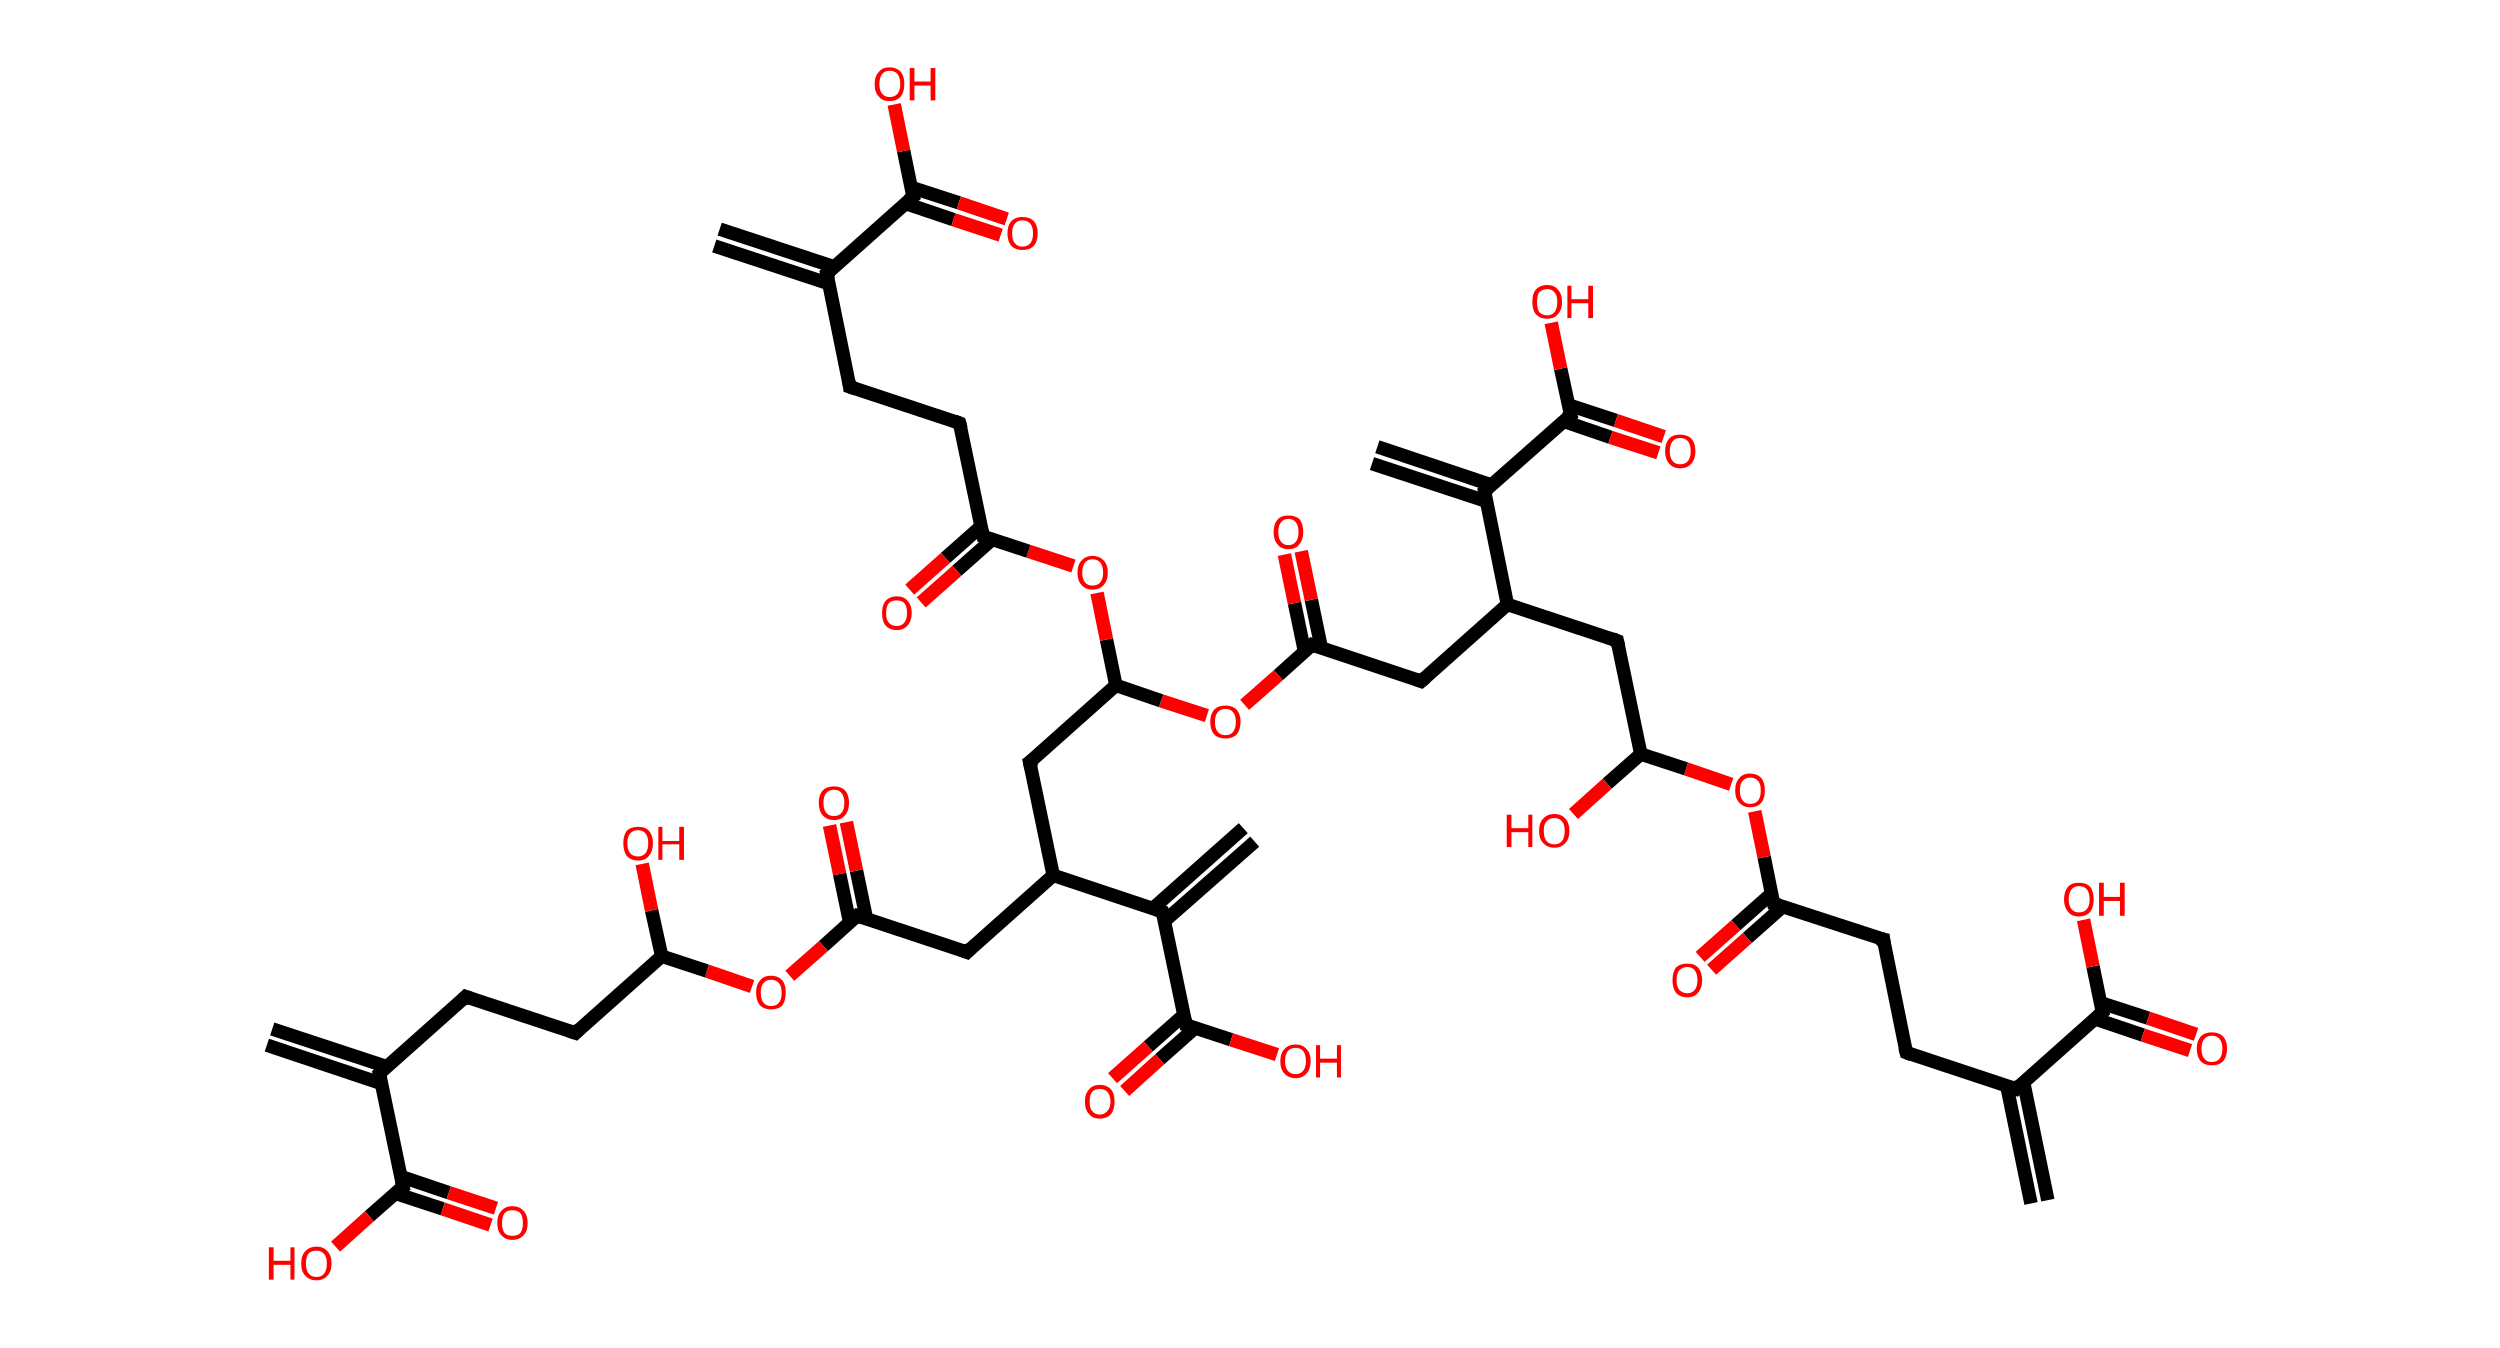 <?xml version='1.0' encoding='ASCII' standalone='yes'?>
<svg xmlns="http://www.w3.org/2000/svg" xmlns:rdkit="http://www.rdkit.org/xml" xmlns:xlink="http://www.w3.org/1999/xlink" version="1.1" baseProfile="full" xml:space="preserve" width="371px" height="200px" viewBox="0 0 371 200">
<!-- END OF HEADER -->
<rect style="opacity:1.0;fill:#FFFFFF;stroke:none" width="371.0" height="200.0" x="0.0" y="0.0"> </rect>
<path class="bond-0 atom-0 atom-1" d="M 301.4,178.6 L 297.8,161.1" style="fill:none;fill-rule:evenodd;stroke:#000000;stroke-width:2.0px;stroke-linecap:butt;stroke-linejoin:miter;stroke-opacity:1"/>
<path class="bond-0 atom-0 atom-1" d="M 303.9,178.1 L 300.3,160.6" style="fill:none;fill-rule:evenodd;stroke:#000000;stroke-width:2.0px;stroke-linecap:butt;stroke-linejoin:miter;stroke-opacity:1"/>
<path class="bond-1 atom-1 atom-2" d="M 299.2,161.6 L 282.9,156.2" style="fill:none;fill-rule:evenodd;stroke:#000000;stroke-width:2.0px;stroke-linecap:butt;stroke-linejoin:miter;stroke-opacity:1"/>
<path class="bond-2 atom-2 atom-3" d="M 282.9,156.2 L 279.5,139.4" style="fill:none;fill-rule:evenodd;stroke:#000000;stroke-width:2.0px;stroke-linecap:butt;stroke-linejoin:miter;stroke-opacity:1"/>
<path class="bond-3 atom-3 atom-4" d="M 279.5,139.4 L 263.2,134.1" style="fill:none;fill-rule:evenodd;stroke:#000000;stroke-width:2.0px;stroke-linecap:butt;stroke-linejoin:miter;stroke-opacity:1"/>
<path class="bond-4 atom-4 atom-5" d="M 262.9,132.6 L 257.6,137.3" style="fill:none;fill-rule:evenodd;stroke:#000000;stroke-width:2.0px;stroke-linecap:butt;stroke-linejoin:miter;stroke-opacity:1"/>
<path class="bond-4 atom-4 atom-5" d="M 257.6,137.3 L 252.3,142.0" style="fill:none;fill-rule:evenodd;stroke:#FF0000;stroke-width:2.0px;stroke-linecap:butt;stroke-linejoin:miter;stroke-opacity:1"/>
<path class="bond-4 atom-4 atom-5" d="M 264.6,134.5 L 259.3,139.2" style="fill:none;fill-rule:evenodd;stroke:#000000;stroke-width:2.0px;stroke-linecap:butt;stroke-linejoin:miter;stroke-opacity:1"/>
<path class="bond-4 atom-4 atom-5" d="M 259.3,139.2 L 254.0,143.9" style="fill:none;fill-rule:evenodd;stroke:#FF0000;stroke-width:2.0px;stroke-linecap:butt;stroke-linejoin:miter;stroke-opacity:1"/>
<path class="bond-5 atom-4 atom-6" d="M 263.2,134.1 L 261.8,127.2" style="fill:none;fill-rule:evenodd;stroke:#000000;stroke-width:2.0px;stroke-linecap:butt;stroke-linejoin:miter;stroke-opacity:1"/>
<path class="bond-5 atom-4 atom-6" d="M 261.8,127.2 L 260.4,120.4" style="fill:none;fill-rule:evenodd;stroke:#FF0000;stroke-width:2.0px;stroke-linecap:butt;stroke-linejoin:miter;stroke-opacity:1"/>
<path class="bond-6 atom-6 atom-7" d="M 256.9,116.4 L 250.2,114.1" style="fill:none;fill-rule:evenodd;stroke:#FF0000;stroke-width:2.0px;stroke-linecap:butt;stroke-linejoin:miter;stroke-opacity:1"/>
<path class="bond-6 atom-6 atom-7" d="M 250.2,114.1 L 243.5,111.9" style="fill:none;fill-rule:evenodd;stroke:#000000;stroke-width:2.0px;stroke-linecap:butt;stroke-linejoin:miter;stroke-opacity:1"/>
<path class="bond-7 atom-7 atom-8" d="M 243.5,111.9 L 238.5,116.3" style="fill:none;fill-rule:evenodd;stroke:#000000;stroke-width:2.0px;stroke-linecap:butt;stroke-linejoin:miter;stroke-opacity:1"/>
<path class="bond-7 atom-7 atom-8" d="M 238.5,116.3 L 233.5,120.8" style="fill:none;fill-rule:evenodd;stroke:#FF0000;stroke-width:2.0px;stroke-linecap:butt;stroke-linejoin:miter;stroke-opacity:1"/>
<path class="bond-8 atom-7 atom-9" d="M 243.5,111.9 L 240.0,95.1" style="fill:none;fill-rule:evenodd;stroke:#000000;stroke-width:2.0px;stroke-linecap:butt;stroke-linejoin:miter;stroke-opacity:1"/>
<path class="bond-9 atom-9 atom-10" d="M 240.0,95.1 L 223.7,89.7" style="fill:none;fill-rule:evenodd;stroke:#000000;stroke-width:2.0px;stroke-linecap:butt;stroke-linejoin:miter;stroke-opacity:1"/>
<path class="bond-10 atom-10 atom-11" d="M 223.7,89.7 L 210.9,101.1" style="fill:none;fill-rule:evenodd;stroke:#000000;stroke-width:2.0px;stroke-linecap:butt;stroke-linejoin:miter;stroke-opacity:1"/>
<path class="bond-11 atom-11 atom-12" d="M 210.9,101.1 L 194.7,95.7" style="fill:none;fill-rule:evenodd;stroke:#000000;stroke-width:2.0px;stroke-linecap:butt;stroke-linejoin:miter;stroke-opacity:1"/>
<path class="bond-12 atom-12 atom-13" d="M 196.1,96.2 L 194.6,89.0" style="fill:none;fill-rule:evenodd;stroke:#000000;stroke-width:2.0px;stroke-linecap:butt;stroke-linejoin:miter;stroke-opacity:1"/>
<path class="bond-12 atom-12 atom-13" d="M 194.6,89.0 L 193.1,81.8" style="fill:none;fill-rule:evenodd;stroke:#FF0000;stroke-width:2.0px;stroke-linecap:butt;stroke-linejoin:miter;stroke-opacity:1"/>
<path class="bond-12 atom-12 atom-13" d="M 193.6,96.7 L 192.1,89.5" style="fill:none;fill-rule:evenodd;stroke:#000000;stroke-width:2.0px;stroke-linecap:butt;stroke-linejoin:miter;stroke-opacity:1"/>
<path class="bond-12 atom-12 atom-13" d="M 192.1,89.5 L 190.6,82.3" style="fill:none;fill-rule:evenodd;stroke:#FF0000;stroke-width:2.0px;stroke-linecap:butt;stroke-linejoin:miter;stroke-opacity:1"/>
<path class="bond-13 atom-12 atom-14" d="M 194.7,95.7 L 189.7,100.2" style="fill:none;fill-rule:evenodd;stroke:#000000;stroke-width:2.0px;stroke-linecap:butt;stroke-linejoin:miter;stroke-opacity:1"/>
<path class="bond-13 atom-12 atom-14" d="M 189.7,100.2 L 184.7,104.6" style="fill:none;fill-rule:evenodd;stroke:#FF0000;stroke-width:2.0px;stroke-linecap:butt;stroke-linejoin:miter;stroke-opacity:1"/>
<path class="bond-14 atom-14 atom-15" d="M 179.1,106.2 L 172.3,104.0" style="fill:none;fill-rule:evenodd;stroke:#FF0000;stroke-width:2.0px;stroke-linecap:butt;stroke-linejoin:miter;stroke-opacity:1"/>
<path class="bond-14 atom-14 atom-15" d="M 172.3,104.0 L 165.6,101.7" style="fill:none;fill-rule:evenodd;stroke:#000000;stroke-width:2.0px;stroke-linecap:butt;stroke-linejoin:miter;stroke-opacity:1"/>
<path class="bond-15 atom-15 atom-16" d="M 165.6,101.7 L 152.8,113.1" style="fill:none;fill-rule:evenodd;stroke:#000000;stroke-width:2.0px;stroke-linecap:butt;stroke-linejoin:miter;stroke-opacity:1"/>
<path class="bond-16 atom-16 atom-17" d="M 152.8,113.1 L 156.3,129.9" style="fill:none;fill-rule:evenodd;stroke:#000000;stroke-width:2.0px;stroke-linecap:butt;stroke-linejoin:miter;stroke-opacity:1"/>
<path class="bond-17 atom-17 atom-18" d="M 156.3,129.9 L 143.5,141.3" style="fill:none;fill-rule:evenodd;stroke:#000000;stroke-width:2.0px;stroke-linecap:butt;stroke-linejoin:miter;stroke-opacity:1"/>
<path class="bond-18 atom-18 atom-19" d="M 143.5,141.3 L 127.2,135.9" style="fill:none;fill-rule:evenodd;stroke:#000000;stroke-width:2.0px;stroke-linecap:butt;stroke-linejoin:miter;stroke-opacity:1"/>
<path class="bond-19 atom-19 atom-20" d="M 128.6,136.4 L 127.1,129.2" style="fill:none;fill-rule:evenodd;stroke:#000000;stroke-width:2.0px;stroke-linecap:butt;stroke-linejoin:miter;stroke-opacity:1"/>
<path class="bond-19 atom-19 atom-20" d="M 127.1,129.2 L 125.6,122.0" style="fill:none;fill-rule:evenodd;stroke:#FF0000;stroke-width:2.0px;stroke-linecap:butt;stroke-linejoin:miter;stroke-opacity:1"/>
<path class="bond-19 atom-19 atom-20" d="M 126.1,136.9 L 124.6,129.7" style="fill:none;fill-rule:evenodd;stroke:#000000;stroke-width:2.0px;stroke-linecap:butt;stroke-linejoin:miter;stroke-opacity:1"/>
<path class="bond-19 atom-19 atom-20" d="M 124.6,129.7 L 123.1,122.5" style="fill:none;fill-rule:evenodd;stroke:#FF0000;stroke-width:2.0px;stroke-linecap:butt;stroke-linejoin:miter;stroke-opacity:1"/>
<path class="bond-20 atom-19 atom-21" d="M 127.2,135.9 L 122.2,140.4" style="fill:none;fill-rule:evenodd;stroke:#000000;stroke-width:2.0px;stroke-linecap:butt;stroke-linejoin:miter;stroke-opacity:1"/>
<path class="bond-20 atom-19 atom-21" d="M 122.2,140.4 L 117.2,144.8" style="fill:none;fill-rule:evenodd;stroke:#FF0000;stroke-width:2.0px;stroke-linecap:butt;stroke-linejoin:miter;stroke-opacity:1"/>
<path class="bond-21 atom-21 atom-22" d="M 111.6,146.4 L 104.9,144.1" style="fill:none;fill-rule:evenodd;stroke:#FF0000;stroke-width:2.0px;stroke-linecap:butt;stroke-linejoin:miter;stroke-opacity:1"/>
<path class="bond-21 atom-21 atom-22" d="M 104.9,144.1 L 98.2,141.9" style="fill:none;fill-rule:evenodd;stroke:#000000;stroke-width:2.0px;stroke-linecap:butt;stroke-linejoin:miter;stroke-opacity:1"/>
<path class="bond-22 atom-22 atom-23" d="M 98.2,141.9 L 96.7,135.1" style="fill:none;fill-rule:evenodd;stroke:#000000;stroke-width:2.0px;stroke-linecap:butt;stroke-linejoin:miter;stroke-opacity:1"/>
<path class="bond-22 atom-22 atom-23" d="M 96.7,135.1 L 95.3,128.2" style="fill:none;fill-rule:evenodd;stroke:#FF0000;stroke-width:2.0px;stroke-linecap:butt;stroke-linejoin:miter;stroke-opacity:1"/>
<path class="bond-23 atom-22 atom-24" d="M 98.2,141.9 L 85.4,153.3" style="fill:none;fill-rule:evenodd;stroke:#000000;stroke-width:2.0px;stroke-linecap:butt;stroke-linejoin:miter;stroke-opacity:1"/>
<path class="bond-24 atom-24 atom-25" d="M 85.4,153.3 L 69.1,147.9" style="fill:none;fill-rule:evenodd;stroke:#000000;stroke-width:2.0px;stroke-linecap:butt;stroke-linejoin:miter;stroke-opacity:1"/>
<path class="bond-25 atom-25 atom-26" d="M 69.1,147.9 L 56.3,159.3" style="fill:none;fill-rule:evenodd;stroke:#000000;stroke-width:2.0px;stroke-linecap:butt;stroke-linejoin:miter;stroke-opacity:1"/>
<path class="bond-26 atom-26 atom-27" d="M 57.4,158.3 L 40.4,152.7" style="fill:none;fill-rule:evenodd;stroke:#000000;stroke-width:2.0px;stroke-linecap:butt;stroke-linejoin:miter;stroke-opacity:1"/>
<path class="bond-26 atom-26 atom-27" d="M 56.6,160.8 L 39.6,155.1" style="fill:none;fill-rule:evenodd;stroke:#000000;stroke-width:2.0px;stroke-linecap:butt;stroke-linejoin:miter;stroke-opacity:1"/>
<path class="bond-27 atom-26 atom-28" d="M 56.3,159.3 L 59.8,176.1" style="fill:none;fill-rule:evenodd;stroke:#000000;stroke-width:2.0px;stroke-linecap:butt;stroke-linejoin:miter;stroke-opacity:1"/>
<path class="bond-28 atom-28 atom-29" d="M 58.7,177.1 L 65.7,179.4" style="fill:none;fill-rule:evenodd;stroke:#000000;stroke-width:2.0px;stroke-linecap:butt;stroke-linejoin:miter;stroke-opacity:1"/>
<path class="bond-28 atom-28 atom-29" d="M 65.7,179.4 L 72.8,181.8" style="fill:none;fill-rule:evenodd;stroke:#FF0000;stroke-width:2.0px;stroke-linecap:butt;stroke-linejoin:miter;stroke-opacity:1"/>
<path class="bond-28 atom-28 atom-29" d="M 59.5,174.6 L 66.6,177.0" style="fill:none;fill-rule:evenodd;stroke:#000000;stroke-width:2.0px;stroke-linecap:butt;stroke-linejoin:miter;stroke-opacity:1"/>
<path class="bond-28 atom-28 atom-29" d="M 66.6,177.0 L 73.6,179.3" style="fill:none;fill-rule:evenodd;stroke:#FF0000;stroke-width:2.0px;stroke-linecap:butt;stroke-linejoin:miter;stroke-opacity:1"/>
<path class="bond-29 atom-28 atom-30" d="M 59.8,176.1 L 54.8,180.5" style="fill:none;fill-rule:evenodd;stroke:#000000;stroke-width:2.0px;stroke-linecap:butt;stroke-linejoin:miter;stroke-opacity:1"/>
<path class="bond-29 atom-28 atom-30" d="M 54.8,180.5 L 49.8,185.0" style="fill:none;fill-rule:evenodd;stroke:#FF0000;stroke-width:2.0px;stroke-linecap:butt;stroke-linejoin:miter;stroke-opacity:1"/>
<path class="bond-30 atom-17 atom-31" d="M 156.3,129.9 L 172.5,135.3" style="fill:none;fill-rule:evenodd;stroke:#000000;stroke-width:2.0px;stroke-linecap:butt;stroke-linejoin:miter;stroke-opacity:1"/>
<path class="bond-31 atom-31 atom-32" d="M 172.8,136.7 L 186.2,124.9" style="fill:none;fill-rule:evenodd;stroke:#000000;stroke-width:2.0px;stroke-linecap:butt;stroke-linejoin:miter;stroke-opacity:1"/>
<path class="bond-31 atom-31 atom-32" d="M 171.1,134.8 L 184.5,122.9" style="fill:none;fill-rule:evenodd;stroke:#000000;stroke-width:2.0px;stroke-linecap:butt;stroke-linejoin:miter;stroke-opacity:1"/>
<path class="bond-32 atom-31 atom-33" d="M 172.5,135.3 L 176.0,152.1" style="fill:none;fill-rule:evenodd;stroke:#000000;stroke-width:2.0px;stroke-linecap:butt;stroke-linejoin:miter;stroke-opacity:1"/>
<path class="bond-33 atom-33 atom-34" d="M 175.7,150.6 L 170.4,155.3" style="fill:none;fill-rule:evenodd;stroke:#000000;stroke-width:2.0px;stroke-linecap:butt;stroke-linejoin:miter;stroke-opacity:1"/>
<path class="bond-33 atom-33 atom-34" d="M 170.4,155.3 L 165.1,160.0" style="fill:none;fill-rule:evenodd;stroke:#FF0000;stroke-width:2.0px;stroke-linecap:butt;stroke-linejoin:miter;stroke-opacity:1"/>
<path class="bond-33 atom-33 atom-34" d="M 177.4,152.5 L 172.1,157.2" style="fill:none;fill-rule:evenodd;stroke:#000000;stroke-width:2.0px;stroke-linecap:butt;stroke-linejoin:miter;stroke-opacity:1"/>
<path class="bond-33 atom-33 atom-34" d="M 172.1,157.2 L 166.9,161.9" style="fill:none;fill-rule:evenodd;stroke:#FF0000;stroke-width:2.0px;stroke-linecap:butt;stroke-linejoin:miter;stroke-opacity:1"/>
<path class="bond-34 atom-33 atom-35" d="M 176.0,152.1 L 182.7,154.3" style="fill:none;fill-rule:evenodd;stroke:#000000;stroke-width:2.0px;stroke-linecap:butt;stroke-linejoin:miter;stroke-opacity:1"/>
<path class="bond-34 atom-33 atom-35" d="M 182.7,154.3 L 189.5,156.5" style="fill:none;fill-rule:evenodd;stroke:#FF0000;stroke-width:2.0px;stroke-linecap:butt;stroke-linejoin:miter;stroke-opacity:1"/>
<path class="bond-35 atom-15 atom-36" d="M 165.6,101.7 L 164.2,94.9" style="fill:none;fill-rule:evenodd;stroke:#000000;stroke-width:2.0px;stroke-linecap:butt;stroke-linejoin:miter;stroke-opacity:1"/>
<path class="bond-35 atom-15 atom-36" d="M 164.2,94.9 L 162.8,88.0" style="fill:none;fill-rule:evenodd;stroke:#FF0000;stroke-width:2.0px;stroke-linecap:butt;stroke-linejoin:miter;stroke-opacity:1"/>
<path class="bond-36 atom-36 atom-37" d="M 159.3,84.0 L 152.6,81.8" style="fill:none;fill-rule:evenodd;stroke:#FF0000;stroke-width:2.0px;stroke-linecap:butt;stroke-linejoin:miter;stroke-opacity:1"/>
<path class="bond-36 atom-36 atom-37" d="M 152.6,81.8 L 145.9,79.6" style="fill:none;fill-rule:evenodd;stroke:#000000;stroke-width:2.0px;stroke-linecap:butt;stroke-linejoin:miter;stroke-opacity:1"/>
<path class="bond-37 atom-37 atom-38" d="M 145.6,78.1 L 140.3,82.8" style="fill:none;fill-rule:evenodd;stroke:#000000;stroke-width:2.0px;stroke-linecap:butt;stroke-linejoin:miter;stroke-opacity:1"/>
<path class="bond-37 atom-37 atom-38" d="M 140.3,82.8 L 135.0,87.5" style="fill:none;fill-rule:evenodd;stroke:#FF0000;stroke-width:2.0px;stroke-linecap:butt;stroke-linejoin:miter;stroke-opacity:1"/>
<path class="bond-37 atom-37 atom-38" d="M 147.3,80.0 L 142.0,84.7" style="fill:none;fill-rule:evenodd;stroke:#000000;stroke-width:2.0px;stroke-linecap:butt;stroke-linejoin:miter;stroke-opacity:1"/>
<path class="bond-37 atom-37 atom-38" d="M 142.0,84.7 L 136.7,89.4" style="fill:none;fill-rule:evenodd;stroke:#FF0000;stroke-width:2.0px;stroke-linecap:butt;stroke-linejoin:miter;stroke-opacity:1"/>
<path class="bond-38 atom-37 atom-39" d="M 145.9,79.6 L 142.4,62.8" style="fill:none;fill-rule:evenodd;stroke:#000000;stroke-width:2.0px;stroke-linecap:butt;stroke-linejoin:miter;stroke-opacity:1"/>
<path class="bond-39 atom-39 atom-40" d="M 142.4,62.8 L 126.1,57.4" style="fill:none;fill-rule:evenodd;stroke:#000000;stroke-width:2.0px;stroke-linecap:butt;stroke-linejoin:miter;stroke-opacity:1"/>
<path class="bond-40 atom-40 atom-41" d="M 126.1,57.4 L 122.7,40.6" style="fill:none;fill-rule:evenodd;stroke:#000000;stroke-width:2.0px;stroke-linecap:butt;stroke-linejoin:miter;stroke-opacity:1"/>
<path class="bond-41 atom-41 atom-42" d="M 123.8,39.6 L 106.8,34.0" style="fill:none;fill-rule:evenodd;stroke:#000000;stroke-width:2.0px;stroke-linecap:butt;stroke-linejoin:miter;stroke-opacity:1"/>
<path class="bond-41 atom-41 atom-42" d="M 123.0,42.1 L 106.0,36.5" style="fill:none;fill-rule:evenodd;stroke:#000000;stroke-width:2.0px;stroke-linecap:butt;stroke-linejoin:miter;stroke-opacity:1"/>
<path class="bond-42 atom-41 atom-43" d="M 122.7,40.6 L 135.5,29.2" style="fill:none;fill-rule:evenodd;stroke:#000000;stroke-width:2.0px;stroke-linecap:butt;stroke-linejoin:miter;stroke-opacity:1"/>
<path class="bond-43 atom-43 atom-44" d="M 134.4,30.2 L 141.5,32.6" style="fill:none;fill-rule:evenodd;stroke:#000000;stroke-width:2.0px;stroke-linecap:butt;stroke-linejoin:miter;stroke-opacity:1"/>
<path class="bond-43 atom-43 atom-44" d="M 141.5,32.6 L 148.5,34.9" style="fill:none;fill-rule:evenodd;stroke:#FF0000;stroke-width:2.0px;stroke-linecap:butt;stroke-linejoin:miter;stroke-opacity:1"/>
<path class="bond-43 atom-43 atom-44" d="M 135.2,27.8 L 142.3,30.1" style="fill:none;fill-rule:evenodd;stroke:#000000;stroke-width:2.0px;stroke-linecap:butt;stroke-linejoin:miter;stroke-opacity:1"/>
<path class="bond-43 atom-43 atom-44" d="M 142.3,30.1 L 149.4,32.5" style="fill:none;fill-rule:evenodd;stroke:#FF0000;stroke-width:2.0px;stroke-linecap:butt;stroke-linejoin:miter;stroke-opacity:1"/>
<path class="bond-44 atom-43 atom-45" d="M 135.5,29.2 L 134.1,22.4" style="fill:none;fill-rule:evenodd;stroke:#000000;stroke-width:2.0px;stroke-linecap:butt;stroke-linejoin:miter;stroke-opacity:1"/>
<path class="bond-44 atom-43 atom-45" d="M 134.1,22.4 L 132.7,15.5" style="fill:none;fill-rule:evenodd;stroke:#FF0000;stroke-width:2.0px;stroke-linecap:butt;stroke-linejoin:miter;stroke-opacity:1"/>
<path class="bond-45 atom-10 atom-46" d="M 223.7,89.7 L 220.3,72.9" style="fill:none;fill-rule:evenodd;stroke:#000000;stroke-width:2.0px;stroke-linecap:butt;stroke-linejoin:miter;stroke-opacity:1"/>
<path class="bond-46 atom-46 atom-47" d="M 221.4,72.0 L 204.4,66.3" style="fill:none;fill-rule:evenodd;stroke:#000000;stroke-width:2.0px;stroke-linecap:butt;stroke-linejoin:miter;stroke-opacity:1"/>
<path class="bond-46 atom-46 atom-47" d="M 220.6,74.4 L 203.6,68.8" style="fill:none;fill-rule:evenodd;stroke:#000000;stroke-width:2.0px;stroke-linecap:butt;stroke-linejoin:miter;stroke-opacity:1"/>
<path class="bond-47 atom-46 atom-48" d="M 220.3,72.9 L 233.1,61.6" style="fill:none;fill-rule:evenodd;stroke:#000000;stroke-width:2.0px;stroke-linecap:butt;stroke-linejoin:miter;stroke-opacity:1"/>
<path class="bond-48 atom-48 atom-49" d="M 232.0,62.5 L 239.0,64.9" style="fill:none;fill-rule:evenodd;stroke:#000000;stroke-width:2.0px;stroke-linecap:butt;stroke-linejoin:miter;stroke-opacity:1"/>
<path class="bond-48 atom-48 atom-49" d="M 239.0,64.9 L 246.1,67.2" style="fill:none;fill-rule:evenodd;stroke:#FF0000;stroke-width:2.0px;stroke-linecap:butt;stroke-linejoin:miter;stroke-opacity:1"/>
<path class="bond-48 atom-48 atom-49" d="M 232.8,60.1 L 239.8,62.4" style="fill:none;fill-rule:evenodd;stroke:#000000;stroke-width:2.0px;stroke-linecap:butt;stroke-linejoin:miter;stroke-opacity:1"/>
<path class="bond-48 atom-48 atom-49" d="M 239.8,62.4 L 246.9,64.8" style="fill:none;fill-rule:evenodd;stroke:#FF0000;stroke-width:2.0px;stroke-linecap:butt;stroke-linejoin:miter;stroke-opacity:1"/>
<path class="bond-49 atom-48 atom-50" d="M 233.1,61.6 L 231.6,54.7" style="fill:none;fill-rule:evenodd;stroke:#000000;stroke-width:2.0px;stroke-linecap:butt;stroke-linejoin:miter;stroke-opacity:1"/>
<path class="bond-49 atom-48 atom-50" d="M 231.6,54.7 L 230.2,47.9" style="fill:none;fill-rule:evenodd;stroke:#FF0000;stroke-width:2.0px;stroke-linecap:butt;stroke-linejoin:miter;stroke-opacity:1"/>
<path class="bond-50 atom-1 atom-51" d="M 299.2,161.6 L 312.0,150.2" style="fill:none;fill-rule:evenodd;stroke:#000000;stroke-width:2.0px;stroke-linecap:butt;stroke-linejoin:miter;stroke-opacity:1"/>
<path class="bond-51 atom-51 atom-52" d="M 310.9,151.2 L 318.0,153.6" style="fill:none;fill-rule:evenodd;stroke:#000000;stroke-width:2.0px;stroke-linecap:butt;stroke-linejoin:miter;stroke-opacity:1"/>
<path class="bond-51 atom-51 atom-52" d="M 318.0,153.6 L 325.0,155.9" style="fill:none;fill-rule:evenodd;stroke:#FF0000;stroke-width:2.0px;stroke-linecap:butt;stroke-linejoin:miter;stroke-opacity:1"/>
<path class="bond-51 atom-51 atom-52" d="M 311.7,148.8 L 318.8,151.1" style="fill:none;fill-rule:evenodd;stroke:#000000;stroke-width:2.0px;stroke-linecap:butt;stroke-linejoin:miter;stroke-opacity:1"/>
<path class="bond-51 atom-51 atom-52" d="M 318.8,151.1 L 325.9,153.5" style="fill:none;fill-rule:evenodd;stroke:#FF0000;stroke-width:2.0px;stroke-linecap:butt;stroke-linejoin:miter;stroke-opacity:1"/>
<path class="bond-52 atom-51 atom-53" d="M 312.0,150.2 L 310.6,143.4" style="fill:none;fill-rule:evenodd;stroke:#000000;stroke-width:2.0px;stroke-linecap:butt;stroke-linejoin:miter;stroke-opacity:1"/>
<path class="bond-52 atom-51 atom-53" d="M 310.6,143.4 L 309.2,136.5" style="fill:none;fill-rule:evenodd;stroke:#FF0000;stroke-width:2.0px;stroke-linecap:butt;stroke-linejoin:miter;stroke-opacity:1"/>
<path d="M 298.4,161.3 L 299.2,161.6 L 299.8,161.0" style="fill:none;stroke:#000000;stroke-width:2.0px;stroke-linecap:butt;stroke-linejoin:miter;stroke-opacity:1;"/>
<path d="M 283.7,156.5 L 282.9,156.2 L 282.7,155.4" style="fill:none;stroke:#000000;stroke-width:2.0px;stroke-linecap:butt;stroke-linejoin:miter;stroke-opacity:1;"/>
<path d="M 279.6,140.3 L 279.5,139.4 L 278.6,139.2" style="fill:none;stroke:#000000;stroke-width:2.0px;stroke-linecap:butt;stroke-linejoin:miter;stroke-opacity:1;"/>
<path d="M 264.0,134.3 L 263.2,134.1 L 263.1,133.7" style="fill:none;stroke:#000000;stroke-width:2.0px;stroke-linecap:butt;stroke-linejoin:miter;stroke-opacity:1;"/>
<path d="M 240.2,96.0 L 240.0,95.1 L 239.2,94.8" style="fill:none;stroke:#000000;stroke-width:2.0px;stroke-linecap:butt;stroke-linejoin:miter;stroke-opacity:1;"/>
<path d="M 211.6,100.5 L 210.9,101.1 L 210.1,100.8" style="fill:none;stroke:#000000;stroke-width:2.0px;stroke-linecap:butt;stroke-linejoin:miter;stroke-opacity:1;"/>
<path d="M 195.5,96.0 L 194.7,95.7 L 194.4,96.0" style="fill:none;stroke:#000000;stroke-width:2.0px;stroke-linecap:butt;stroke-linejoin:miter;stroke-opacity:1;"/>
<path d="M 153.5,112.6 L 152.8,113.1 L 153.0,114.0" style="fill:none;stroke:#000000;stroke-width:2.0px;stroke-linecap:butt;stroke-linejoin:miter;stroke-opacity:1;"/>
<path d="M 144.1,140.7 L 143.5,141.3 L 142.7,141.0" style="fill:none;stroke:#000000;stroke-width:2.0px;stroke-linecap:butt;stroke-linejoin:miter;stroke-opacity:1;"/>
<path d="M 128.0,136.2 L 127.2,135.9 L 127.0,136.1" style="fill:none;stroke:#000000;stroke-width:2.0px;stroke-linecap:butt;stroke-linejoin:miter;stroke-opacity:1;"/>
<path d="M 86.0,152.7 L 85.4,153.3 L 84.5,153.0" style="fill:none;stroke:#000000;stroke-width:2.0px;stroke-linecap:butt;stroke-linejoin:miter;stroke-opacity:1;"/>
<path d="M 69.9,148.2 L 69.1,147.9 L 68.5,148.5" style="fill:none;stroke:#000000;stroke-width:2.0px;stroke-linecap:butt;stroke-linejoin:miter;stroke-opacity:1;"/>
<path d="M 56.9,158.7 L 56.3,159.3 L 56.5,160.1" style="fill:none;stroke:#000000;stroke-width:2.0px;stroke-linecap:butt;stroke-linejoin:miter;stroke-opacity:1;"/>
<path d="M 59.6,175.2 L 59.8,176.1 L 59.5,176.3" style="fill:none;stroke:#000000;stroke-width:2.0px;stroke-linecap:butt;stroke-linejoin:miter;stroke-opacity:1;"/>
<path d="M 171.7,135.0 L 172.5,135.3 L 172.7,136.1" style="fill:none;stroke:#000000;stroke-width:2.0px;stroke-linecap:butt;stroke-linejoin:miter;stroke-opacity:1;"/>
<path d="M 175.8,151.2 L 176.0,152.1 L 176.3,152.2" style="fill:none;stroke:#000000;stroke-width:2.0px;stroke-linecap:butt;stroke-linejoin:miter;stroke-opacity:1;"/>
<path d="M 146.2,79.7 L 145.9,79.6 L 145.7,78.7" style="fill:none;stroke:#000000;stroke-width:2.0px;stroke-linecap:butt;stroke-linejoin:miter;stroke-opacity:1;"/>
<path d="M 142.6,63.6 L 142.4,62.8 L 141.6,62.5" style="fill:none;stroke:#000000;stroke-width:2.0px;stroke-linecap:butt;stroke-linejoin:miter;stroke-opacity:1;"/>
<path d="M 127.0,57.7 L 126.1,57.4 L 126.0,56.6" style="fill:none;stroke:#000000;stroke-width:2.0px;stroke-linecap:butt;stroke-linejoin:miter;stroke-opacity:1;"/>
<path d="M 122.9,41.5 L 122.7,40.6 L 123.3,40.1" style="fill:none;stroke:#000000;stroke-width:2.0px;stroke-linecap:butt;stroke-linejoin:miter;stroke-opacity:1;"/>
<path d="M 134.8,29.8 L 135.5,29.2 L 135.4,28.9" style="fill:none;stroke:#000000;stroke-width:2.0px;stroke-linecap:butt;stroke-linejoin:miter;stroke-opacity:1;"/>
<path d="M 220.4,73.8 L 220.3,72.9 L 220.9,72.4" style="fill:none;stroke:#000000;stroke-width:2.0px;stroke-linecap:butt;stroke-linejoin:miter;stroke-opacity:1;"/>
<path d="M 232.4,62.1 L 233.1,61.6 L 233.0,61.2" style="fill:none;stroke:#000000;stroke-width:2.0px;stroke-linecap:butt;stroke-linejoin:miter;stroke-opacity:1;"/>
<path d="M 311.3,150.8 L 312.0,150.2 L 311.9,149.9" style="fill:none;stroke:#000000;stroke-width:2.0px;stroke-linecap:butt;stroke-linejoin:miter;stroke-opacity:1;"/>
<path class="atom-5" d="M 248.2 145.5 Q 248.2 144.3, 248.7 143.6 Q 249.3 143.0, 250.4 143.0 Q 251.5 143.0, 252.0 143.6 Q 252.6 144.3, 252.6 145.5 Q 252.6 146.6, 252.0 147.3 Q 251.5 148.0, 250.4 148.0 Q 249.3 148.0, 248.7 147.3 Q 248.2 146.6, 248.2 145.5 M 250.4 147.4 Q 251.1 147.4, 251.5 146.9 Q 251.9 146.4, 251.9 145.5 Q 251.9 144.5, 251.5 144.0 Q 251.1 143.5, 250.4 143.5 Q 249.7 143.5, 249.2 144.0 Q 248.8 144.5, 248.8 145.5 Q 248.8 146.4, 249.2 146.9 Q 249.7 147.4, 250.4 147.4 " fill="#FF0000"/>
<path class="atom-6" d="M 257.5 117.3 Q 257.5 116.1, 258.1 115.5 Q 258.6 114.8, 259.7 114.8 Q 260.8 114.8, 261.4 115.5 Q 261.9 116.1, 261.9 117.3 Q 261.9 118.5, 261.4 119.1 Q 260.8 119.8, 259.7 119.8 Q 258.7 119.8, 258.1 119.1 Q 257.5 118.5, 257.5 117.3 M 259.7 119.3 Q 260.5 119.3, 260.9 118.8 Q 261.3 118.3, 261.3 117.3 Q 261.3 116.3, 260.9 115.9 Q 260.5 115.4, 259.7 115.4 Q 259.0 115.4, 258.6 115.9 Q 258.2 116.3, 258.2 117.3 Q 258.2 118.3, 258.6 118.8 Q 259.0 119.3, 259.7 119.3 " fill="#FF0000"/>
<path class="atom-8" d="M 223.6 120.9 L 224.3 120.9 L 224.3 122.9 L 226.8 122.9 L 226.8 120.9 L 227.4 120.9 L 227.4 125.7 L 226.8 125.7 L 226.8 123.5 L 224.3 123.5 L 224.3 125.7 L 223.6 125.7 L 223.6 120.9 " fill="#FF0000"/>
<path class="atom-8" d="M 228.4 123.3 Q 228.4 122.1, 229.0 121.5 Q 229.6 120.8, 230.7 120.8 Q 231.7 120.8, 232.3 121.5 Q 232.9 122.1, 232.9 123.3 Q 232.9 124.5, 232.3 125.1 Q 231.7 125.8, 230.7 125.8 Q 229.6 125.8, 229.0 125.1 Q 228.4 124.5, 228.4 123.3 M 230.7 125.3 Q 231.4 125.3, 231.8 124.8 Q 232.2 124.3, 232.2 123.3 Q 232.2 122.3, 231.8 121.9 Q 231.4 121.4, 230.7 121.4 Q 229.9 121.4, 229.5 121.9 Q 229.1 122.3, 229.1 123.3 Q 229.1 124.3, 229.5 124.8 Q 229.9 125.3, 230.7 125.3 " fill="#FF0000"/>
<path class="atom-13" d="M 189.0 79.0 Q 189.0 77.8, 189.6 77.1 Q 190.1 76.5, 191.2 76.5 Q 192.3 76.5, 192.9 77.1 Q 193.4 77.8, 193.4 79.0 Q 193.4 80.1, 192.8 80.8 Q 192.3 81.5, 191.2 81.5 Q 190.1 81.5, 189.6 80.8 Q 189.0 80.1, 189.0 79.0 M 191.2 80.9 Q 191.9 80.9, 192.3 80.4 Q 192.7 79.9, 192.7 79.0 Q 192.7 78.0, 192.3 77.5 Q 191.9 77.0, 191.2 77.0 Q 190.5 77.0, 190.1 77.5 Q 189.7 78.0, 189.7 79.0 Q 189.7 79.9, 190.1 80.4 Q 190.5 80.9, 191.2 80.9 " fill="#FF0000"/>
<path class="atom-14" d="M 179.6 107.1 Q 179.6 106.0, 180.2 105.3 Q 180.8 104.7, 181.9 104.7 Q 182.9 104.7, 183.5 105.3 Q 184.1 106.0, 184.1 107.1 Q 184.1 108.3, 183.5 109.0 Q 182.9 109.6, 181.9 109.6 Q 180.8 109.6, 180.2 109.0 Q 179.6 108.3, 179.6 107.1 M 181.9 109.1 Q 182.6 109.1, 183.0 108.6 Q 183.4 108.1, 183.4 107.1 Q 183.4 106.2, 183.0 105.7 Q 182.6 105.2, 181.9 105.2 Q 181.1 105.2, 180.7 105.7 Q 180.3 106.2, 180.3 107.1 Q 180.3 108.1, 180.7 108.6 Q 181.1 109.1, 181.9 109.1 " fill="#FF0000"/>
<path class="atom-20" d="M 121.5 119.1 Q 121.5 118.0, 122.1 117.3 Q 122.7 116.7, 123.8 116.7 Q 124.8 116.7, 125.4 117.3 Q 126.0 118.0, 126.0 119.1 Q 126.0 120.3, 125.4 121.0 Q 124.8 121.7, 123.8 121.7 Q 122.7 121.7, 122.1 121.0 Q 121.5 120.3, 121.5 119.1 M 123.8 121.1 Q 124.5 121.1, 124.9 120.6 Q 125.3 120.1, 125.3 119.1 Q 125.3 118.2, 124.9 117.7 Q 124.5 117.2, 123.8 117.2 Q 123.0 117.2, 122.6 117.7 Q 122.2 118.2, 122.2 119.1 Q 122.2 120.1, 122.6 120.6 Q 123.0 121.1, 123.8 121.1 " fill="#FF0000"/>
<path class="atom-21" d="M 112.2 147.3 Q 112.2 146.1, 112.8 145.5 Q 113.3 144.8, 114.4 144.8 Q 115.5 144.8, 116.1 145.5 Q 116.6 146.1, 116.6 147.3 Q 116.6 148.5, 116.1 149.2 Q 115.5 149.8, 114.4 149.8 Q 113.4 149.8, 112.8 149.2 Q 112.2 148.5, 112.2 147.3 M 114.4 149.3 Q 115.2 149.3, 115.6 148.8 Q 116.0 148.3, 116.0 147.3 Q 116.0 146.4, 115.6 145.9 Q 115.2 145.4, 114.4 145.4 Q 113.7 145.4, 113.3 145.9 Q 112.9 146.3, 112.9 147.3 Q 112.9 148.3, 113.3 148.8 Q 113.7 149.3, 114.4 149.3 " fill="#FF0000"/>
<path class="atom-23" d="M 92.5 125.1 Q 92.5 124.0, 93.0 123.3 Q 93.6 122.7, 94.7 122.7 Q 95.8 122.7, 96.3 123.3 Q 96.9 124.0, 96.9 125.1 Q 96.9 126.3, 96.3 127.0 Q 95.8 127.7, 94.7 127.7 Q 93.6 127.7, 93.0 127.0 Q 92.5 126.3, 92.5 125.1 M 94.7 127.1 Q 95.4 127.1, 95.8 126.6 Q 96.2 126.1, 96.2 125.1 Q 96.2 124.2, 95.8 123.7 Q 95.4 123.2, 94.7 123.2 Q 93.9 123.2, 93.5 123.7 Q 93.1 124.2, 93.1 125.1 Q 93.1 126.1, 93.5 126.6 Q 93.9 127.1, 94.7 127.1 " fill="#FF0000"/>
<path class="atom-23" d="M 97.7 122.7 L 98.3 122.7 L 98.3 124.8 L 100.8 124.8 L 100.8 122.7 L 101.5 122.7 L 101.5 127.6 L 100.8 127.6 L 100.8 125.3 L 98.3 125.3 L 98.3 127.6 L 97.7 127.6 L 97.7 122.7 " fill="#FF0000"/>
<path class="atom-29" d="M 73.8 181.5 Q 73.8 180.3, 74.4 179.7 Q 75.0 179.0, 76.0 179.0 Q 77.1 179.0, 77.7 179.7 Q 78.3 180.3, 78.3 181.5 Q 78.3 182.7, 77.7 183.3 Q 77.1 184.0, 76.0 184.0 Q 75.0 184.0, 74.4 183.3 Q 73.8 182.7, 73.8 181.5 M 76.0 183.4 Q 76.8 183.4, 77.2 183.0 Q 77.6 182.5, 77.6 181.5 Q 77.6 180.5, 77.2 180.0 Q 76.8 179.6, 76.0 179.6 Q 75.3 179.6, 74.9 180.0 Q 74.5 180.5, 74.5 181.5 Q 74.5 182.5, 74.9 183.0 Q 75.3 183.4, 76.0 183.4 " fill="#FF0000"/>
<path class="atom-30" d="M 39.9 185.1 L 40.6 185.1 L 40.6 187.1 L 43.1 187.1 L 43.1 185.1 L 43.7 185.1 L 43.7 189.9 L 43.1 189.9 L 43.1 187.7 L 40.6 187.7 L 40.6 189.9 L 39.9 189.9 L 39.9 185.1 " fill="#FF0000"/>
<path class="atom-30" d="M 44.7 187.5 Q 44.7 186.3, 45.3 185.7 Q 45.9 185.0, 47.0 185.0 Q 48.0 185.0, 48.6 185.7 Q 49.2 186.3, 49.2 187.5 Q 49.2 188.7, 48.6 189.3 Q 48.0 190.0, 47.0 190.0 Q 45.9 190.0, 45.3 189.3 Q 44.7 188.7, 44.7 187.5 M 47.0 189.5 Q 47.7 189.5, 48.1 189.0 Q 48.5 188.5, 48.5 187.5 Q 48.5 186.5, 48.1 186.1 Q 47.7 185.6, 47.0 185.6 Q 46.2 185.6, 45.8 186.0 Q 45.4 186.5, 45.4 187.5 Q 45.4 188.5, 45.8 189.0 Q 46.2 189.5, 47.0 189.5 " fill="#FF0000"/>
<path class="atom-34" d="M 161.0 163.5 Q 161.0 162.3, 161.6 161.7 Q 162.1 161.0, 163.2 161.0 Q 164.3 161.0, 164.9 161.7 Q 165.4 162.3, 165.4 163.5 Q 165.4 164.6, 164.9 165.3 Q 164.3 166.0, 163.2 166.0 Q 162.1 166.0, 161.6 165.3 Q 161.0 164.7, 161.0 163.5 M 163.2 165.4 Q 163.9 165.4, 164.3 164.9 Q 164.8 164.4, 164.8 163.5 Q 164.8 162.5, 164.3 162.0 Q 163.9 161.6, 163.2 161.6 Q 162.5 161.6, 162.1 162.0 Q 161.7 162.5, 161.7 163.5 Q 161.7 164.5, 162.1 164.9 Q 162.5 165.4, 163.2 165.4 " fill="#FF0000"/>
<path class="atom-35" d="M 190.0 157.5 Q 190.0 156.3, 190.6 155.7 Q 191.2 155.0, 192.3 155.0 Q 193.3 155.0, 193.9 155.7 Q 194.5 156.3, 194.5 157.5 Q 194.5 158.6, 193.9 159.3 Q 193.3 160.0, 192.3 160.0 Q 191.2 160.0, 190.6 159.3 Q 190.0 158.7, 190.0 157.5 M 192.3 159.4 Q 193.0 159.4, 193.4 158.9 Q 193.8 158.4, 193.8 157.5 Q 193.8 156.5, 193.4 156.0 Q 193.0 155.5, 192.3 155.5 Q 191.5 155.5, 191.1 156.0 Q 190.7 156.5, 190.7 157.5 Q 190.7 158.4, 191.1 158.9 Q 191.5 159.4, 192.3 159.4 " fill="#FF0000"/>
<path class="atom-35" d="M 195.3 155.1 L 195.9 155.1 L 195.9 157.1 L 198.4 157.1 L 198.4 155.1 L 199.0 155.1 L 199.0 159.9 L 198.4 159.9 L 198.4 157.7 L 195.9 157.7 L 195.9 159.9 L 195.3 159.9 L 195.3 155.1 " fill="#FF0000"/>
<path class="atom-36" d="M 159.9 85.0 Q 159.9 83.8, 160.5 83.2 Q 161.1 82.5, 162.1 82.5 Q 163.2 82.5, 163.8 83.2 Q 164.4 83.8, 164.4 85.0 Q 164.4 86.1, 163.8 86.8 Q 163.2 87.5, 162.1 87.5 Q 161.1 87.5, 160.5 86.8 Q 159.9 86.2, 159.9 85.0 M 162.1 86.9 Q 162.9 86.9, 163.3 86.4 Q 163.7 85.9, 163.7 85.0 Q 163.7 84.0, 163.3 83.5 Q 162.9 83.0, 162.1 83.0 Q 161.4 83.0, 161.0 83.5 Q 160.6 84.0, 160.6 85.0 Q 160.6 85.9, 161.0 86.4 Q 161.4 86.9, 162.1 86.9 " fill="#FF0000"/>
<path class="atom-38" d="M 130.9 91.0 Q 130.9 89.8, 131.4 89.2 Q 132.0 88.5, 133.1 88.5 Q 134.2 88.5, 134.7 89.2 Q 135.3 89.8, 135.3 91.0 Q 135.3 92.1, 134.7 92.8 Q 134.1 93.5, 133.1 93.5 Q 132.0 93.5, 131.4 92.8 Q 130.9 92.2, 130.9 91.0 M 133.1 92.9 Q 133.8 92.9, 134.2 92.4 Q 134.6 91.9, 134.6 91.0 Q 134.6 90.0, 134.2 89.5 Q 133.8 89.1, 133.1 89.1 Q 132.3 89.1, 131.9 89.5 Q 131.5 90.0, 131.5 91.0 Q 131.5 92.0, 131.9 92.4 Q 132.3 92.9, 133.1 92.9 " fill="#FF0000"/>
<path class="atom-44" d="M 149.5 34.6 Q 149.5 33.5, 150.1 32.8 Q 150.7 32.2, 151.7 32.2 Q 152.8 32.2, 153.4 32.8 Q 154.0 33.5, 154.0 34.6 Q 154.0 35.8, 153.4 36.5 Q 152.8 37.1, 151.7 37.1 Q 150.7 37.1, 150.1 36.5 Q 149.5 35.8, 149.5 34.6 M 151.7 36.6 Q 152.5 36.6, 152.9 36.1 Q 153.3 35.6, 153.3 34.6 Q 153.3 33.7, 152.9 33.2 Q 152.5 32.7, 151.7 32.7 Q 151.0 32.7, 150.6 33.2 Q 150.2 33.7, 150.2 34.6 Q 150.2 35.6, 150.6 36.1 Q 151.0 36.6, 151.7 36.6 " fill="#FF0000"/>
<path class="atom-45" d="M 129.8 12.5 Q 129.8 11.3, 130.4 10.7 Q 130.9 10.0, 132.0 10.0 Q 133.1 10.0, 133.7 10.7 Q 134.2 11.3, 134.2 12.5 Q 134.2 13.6, 133.7 14.3 Q 133.1 15.0, 132.0 15.0 Q 130.9 15.0, 130.4 14.3 Q 129.8 13.7, 129.8 12.5 M 132.0 14.4 Q 132.8 14.4, 133.2 13.9 Q 133.6 13.4, 133.6 12.5 Q 133.6 11.5, 133.2 11.0 Q 132.8 10.5, 132.0 10.5 Q 131.3 10.5, 130.9 11.0 Q 130.5 11.5, 130.5 12.5 Q 130.5 13.4, 130.9 13.9 Q 131.3 14.4, 132.0 14.4 " fill="#FF0000"/>
<path class="atom-45" d="M 135.0 10.1 L 135.7 10.1 L 135.7 12.1 L 138.1 12.1 L 138.1 10.1 L 138.8 10.1 L 138.8 14.9 L 138.1 14.9 L 138.1 12.7 L 135.7 12.7 L 135.7 14.9 L 135.0 14.9 L 135.0 10.1 " fill="#FF0000"/>
<path class="atom-49" d="M 247.1 67.0 Q 247.1 65.8, 247.7 65.1 Q 248.2 64.5, 249.3 64.5 Q 250.4 64.5, 251.0 65.1 Q 251.6 65.8, 251.6 67.0 Q 251.6 68.1, 251.0 68.8 Q 250.4 69.5, 249.3 69.5 Q 248.3 69.5, 247.7 68.8 Q 247.1 68.1, 247.1 67.0 M 249.3 68.9 Q 250.1 68.9, 250.5 68.4 Q 250.9 67.9, 250.9 67.0 Q 250.9 66.0, 250.5 65.5 Q 250.1 65.0, 249.3 65.0 Q 248.6 65.0, 248.2 65.5 Q 247.8 66.0, 247.8 67.0 Q 247.8 67.9, 248.2 68.4 Q 248.6 68.9, 249.3 68.9 " fill="#FF0000"/>
<path class="atom-50" d="M 227.4 44.8 Q 227.4 43.6, 227.9 43.0 Q 228.5 42.3, 229.6 42.3 Q 230.7 42.3, 231.2 43.0 Q 231.8 43.6, 231.8 44.8 Q 231.8 46.0, 231.2 46.6 Q 230.7 47.3, 229.6 47.3 Q 228.5 47.3, 227.9 46.6 Q 227.4 46.0, 227.4 44.8 M 229.6 46.8 Q 230.3 46.8, 230.7 46.3 Q 231.1 45.8, 231.1 44.8 Q 231.1 43.8, 230.7 43.4 Q 230.3 42.9, 229.6 42.9 Q 228.9 42.9, 228.4 43.4 Q 228.1 43.8, 228.1 44.8 Q 228.1 45.8, 228.4 46.3 Q 228.9 46.8, 229.6 46.8 " fill="#FF0000"/>
<path class="atom-50" d="M 232.6 42.4 L 233.2 42.4 L 233.2 44.4 L 235.7 44.4 L 235.7 42.4 L 236.4 42.4 L 236.4 47.2 L 235.7 47.2 L 235.7 45.0 L 233.2 45.0 L 233.2 47.2 L 232.6 47.2 L 232.6 42.4 " fill="#FF0000"/>
<path class="atom-52" d="M 326.0 155.6 Q 326.0 154.5, 326.6 153.8 Q 327.2 153.2, 328.2 153.2 Q 329.3 153.2, 329.9 153.8 Q 330.5 154.5, 330.5 155.6 Q 330.5 156.8, 329.9 157.5 Q 329.3 158.1, 328.2 158.1 Q 327.2 158.1, 326.6 157.5 Q 326.0 156.8, 326.0 155.6 M 328.2 157.6 Q 329.0 157.6, 329.4 157.1 Q 329.8 156.6, 329.8 155.6 Q 329.8 154.7, 329.4 154.2 Q 329.0 153.7, 328.2 153.7 Q 327.5 153.7, 327.1 154.2 Q 326.7 154.7, 326.7 155.6 Q 326.7 156.6, 327.1 157.1 Q 327.5 157.6, 328.2 157.6 " fill="#FF0000"/>
<path class="atom-53" d="M 306.3 133.5 Q 306.3 132.3, 306.9 131.6 Q 307.4 131.0, 308.5 131.0 Q 309.6 131.0, 310.2 131.6 Q 310.7 132.3, 310.7 133.5 Q 310.7 134.6, 310.2 135.3 Q 309.6 136.0, 308.5 136.0 Q 307.4 136.0, 306.9 135.3 Q 306.3 134.6, 306.3 133.5 M 308.5 135.4 Q 309.3 135.4, 309.7 134.9 Q 310.1 134.4, 310.1 133.5 Q 310.1 132.5, 309.7 132.0 Q 309.3 131.5, 308.5 131.5 Q 307.8 131.5, 307.4 132.0 Q 307.0 132.5, 307.0 133.5 Q 307.0 134.4, 307.4 134.9 Q 307.8 135.4, 308.5 135.4 " fill="#FF0000"/>
<path class="atom-53" d="M 311.5 131.0 L 312.2 131.0 L 312.2 133.1 L 314.6 133.1 L 314.6 131.0 L 315.3 131.0 L 315.3 135.9 L 314.6 135.9 L 314.6 133.7 L 312.2 133.7 L 312.2 135.9 L 311.5 135.9 L 311.5 131.0 " fill="#FF0000"/>
</svg>

